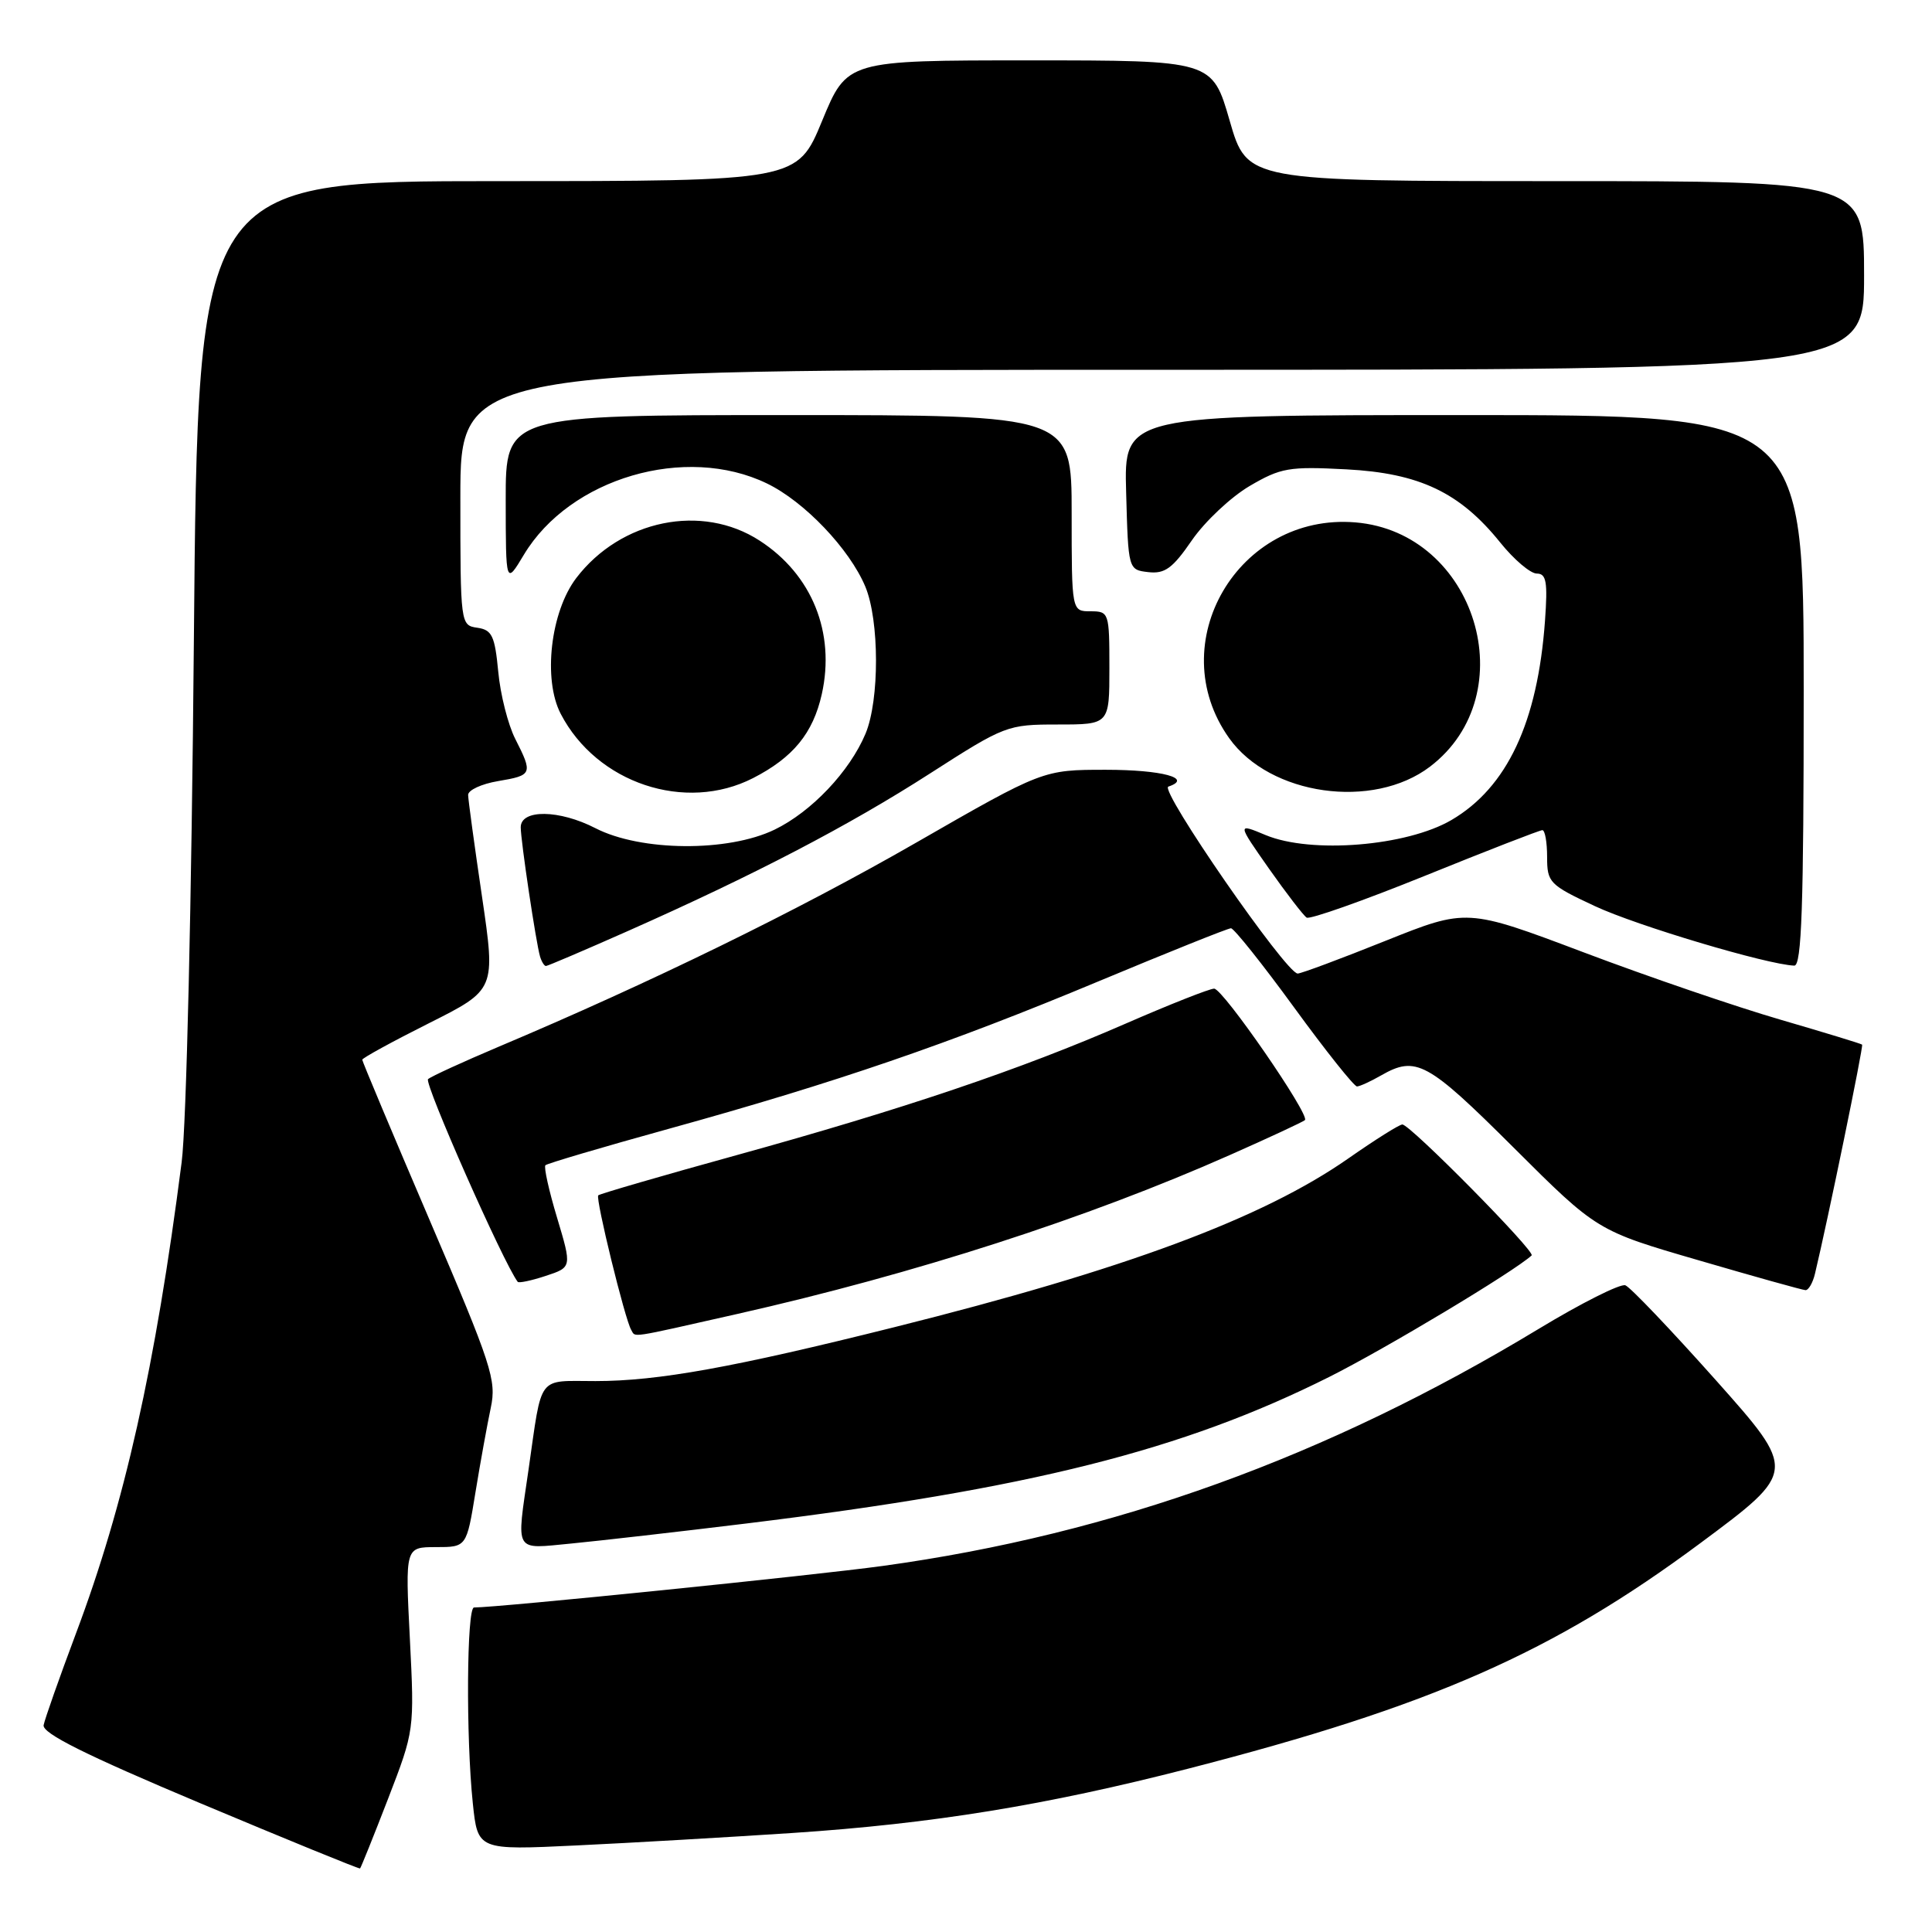 <?xml version="1.0" encoding="UTF-8" standalone="no"?>
<!DOCTYPE svg PUBLIC "-//W3C//DTD SVG 1.1//EN" "http://www.w3.org/Graphics/SVG/1.1/DTD/svg11.dtd" >
<svg xmlns="http://www.w3.org/2000/svg" xmlns:xlink="http://www.w3.org/1999/xlink" version="1.1" viewBox="0 0 256 256">
 <g >
 <path fill="currentColor"
d=" M 51.42 238.35 C 54.91 229.30 54.92 229.28 54.31 217.15 C 53.69 205.00 53.69 205.00 57.76 205.00 C 61.82 205.00 61.82 205.00 63.00 197.75 C 63.65 193.76 64.57 188.72 65.03 186.54 C 65.81 182.89 65.17 180.91 56.94 161.70 C 52.02 150.21 48.00 140.64 48.00 140.42 C 48.00 140.20 51.98 138.02 56.84 135.58 C 65.68 131.14 65.68 131.14 63.87 118.82 C 62.87 112.04 62.04 105.98 62.03 105.34 C 62.01 104.70 63.80 103.87 66.00 103.50 C 70.55 102.73 70.63 102.55 68.27 97.90 C 67.32 96.03 66.30 92.03 66.02 89.00 C 65.57 84.25 65.19 83.46 63.25 83.18 C 61.02 82.86 61.00 82.73 61.00 65.93 C 61.00 49.00 61.00 49.00 154.00 49.00 C 247.00 49.00 247.00 49.00 247.00 36.50 C 247.00 24.00 247.00 24.00 206.13 24.00 C 165.25 24.00 165.25 24.00 162.94 16.00 C 160.63 8.00 160.63 8.00 136.43 8.00 C 112.24 8.00 112.24 8.00 108.94 16.00 C 105.64 24.00 105.64 24.00 65.93 24.00 C 26.22 24.00 26.22 24.00 25.69 84.75 C 25.39 119.43 24.70 149.15 24.07 154.00 C 20.58 181.16 16.51 199.30 10.05 216.48 C 7.86 222.32 5.94 227.77 5.78 228.59 C 5.58 229.67 11.33 232.54 26.50 238.92 C 38.05 243.77 47.59 247.67 47.71 247.58 C 47.82 247.49 49.49 243.34 51.42 238.35 Z  M 105.00 242.88 C 123.55 241.65 138.57 239.21 157.47 234.35 C 189.70 226.06 205.80 218.96 225.31 204.47 C 238.11 194.96 238.11 194.96 227.34 182.86 C 221.41 176.21 216.03 170.56 215.37 170.31 C 214.71 170.06 209.52 172.67 203.84 176.11 C 175.78 193.08 147.55 203.28 117.00 207.49 C 107.75 208.76 66.08 213.00 62.81 213.00 C 61.84 213.00 61.73 230.15 62.65 238.94 C 63.30 245.16 63.30 245.16 76.40 244.53 C 83.61 244.19 96.47 243.44 105.00 242.88 Z  M 98.98 201.86 C 136.46 197.27 156.68 192.19 176.11 182.46 C 183.56 178.73 200.66 168.47 202.95 166.35 C 203.49 165.85 186.85 149.00 185.82 149.00 C 185.42 149.00 182.21 151.02 178.69 153.48 C 167.30 161.44 149.10 168.21 118.50 175.86 C 97.16 181.20 87.17 183.00 78.91 183.00 C 71.10 183.00 71.87 181.99 70.04 194.69 C 68.41 205.97 68.00 205.25 75.75 204.52 C 79.46 204.16 89.91 202.97 98.98 201.86 Z  M 97.68 174.11 C 121.23 168.79 144.05 161.43 163.00 153.03 C 168.22 150.72 172.68 148.64 172.91 148.42 C 173.60 147.74 162.05 131.00 160.88 131.00 C 160.28 131.00 154.99 133.09 149.14 135.64 C 135.22 141.72 119.63 146.98 97.58 153.07 C 87.72 155.79 79.48 158.19 79.27 158.39 C 78.88 158.79 82.82 174.89 83.64 176.22 C 84.26 177.23 83.01 177.42 97.68 174.11 Z  M 240.50 168.75 C 242.17 161.79 246.94 138.61 246.74 138.42 C 246.61 138.29 241.73 136.81 235.91 135.11 C 230.09 133.42 218.36 129.41 209.84 126.19 C 194.36 120.35 194.36 120.35 183.57 124.67 C 177.64 127.05 172.41 129.00 171.95 129.00 C 170.42 129.00 153.57 104.64 154.81 104.23 C 158.13 103.12 153.96 102.00 146.54 102.00 C 138.20 102.00 138.20 102.00 121.35 111.68 C 105.65 120.70 86.19 130.21 66.00 138.73 C 61.33 140.71 57.15 142.62 56.72 142.99 C 56.15 143.48 66.71 167.36 68.60 169.85 C 68.75 170.04 70.42 169.69 72.32 169.06 C 75.78 167.92 75.78 167.92 73.82 161.37 C 72.73 157.76 72.04 154.63 72.27 154.40 C 72.50 154.17 79.84 152.00 88.59 149.58 C 110.76 143.45 125.84 138.27 145.49 130.06 C 154.79 126.18 162.71 123.00 163.11 123.00 C 163.50 123.00 167.27 127.72 171.48 133.50 C 175.69 139.28 179.44 143.98 179.81 143.96 C 180.19 143.95 181.62 143.29 183.00 142.50 C 187.63 139.85 189.13 140.67 200.54 152.04 C 211.61 163.08 211.61 163.08 225.06 166.99 C 232.45 169.15 238.83 170.93 239.23 170.95 C 239.63 170.98 240.21 169.99 240.50 168.75 Z  M 83.12 123.40 C 99.92 115.95 112.45 109.42 123.23 102.49 C 133.15 96.12 133.48 96.00 140.17 96.00 C 147.00 96.00 147.00 96.00 147.00 88.50 C 147.00 81.17 146.94 81.00 144.50 81.00 C 142.00 81.00 142.00 81.00 142.00 68.00 C 142.00 55.00 142.00 55.00 104.50 55.00 C 67.00 55.00 67.00 55.00 67.01 66.25 C 67.02 77.50 67.02 77.50 69.42 73.50 C 75.52 63.34 90.85 58.85 101.62 64.06 C 106.59 66.46 112.57 72.74 114.66 77.73 C 116.53 82.21 116.55 92.75 114.69 97.21 C 112.59 102.22 107.53 107.56 102.64 109.93 C 96.47 112.92 84.91 112.83 78.90 109.74 C 74.10 107.27 69.00 107.21 69.00 109.62 C 69.00 111.41 71.03 124.97 71.56 126.75 C 71.77 127.44 72.12 128.00 72.34 128.00 C 72.56 128.00 77.41 125.93 83.12 123.40 Z  M 239.00 91.50 C 239.00 55.00 239.00 55.00 193.97 55.00 C 148.93 55.00 148.93 55.00 149.22 65.25 C 149.50 75.50 149.50 75.50 152.16 75.81 C 154.35 76.06 155.38 75.31 157.94 71.58 C 159.66 69.09 163.10 65.86 165.58 64.40 C 169.71 61.98 170.80 61.79 178.39 62.19 C 188.10 62.70 193.45 65.25 198.80 71.90 C 200.61 74.15 202.79 76.00 203.63 76.00 C 204.90 76.00 205.09 77.10 204.72 82.25 C 203.75 95.71 199.70 104.34 192.32 108.66 C 186.39 112.13 173.71 113.16 167.70 110.65 C 163.92 109.07 163.92 109.07 168.14 115.09 C 170.47 118.40 172.72 121.32 173.14 121.59 C 173.57 121.85 180.63 119.36 188.83 116.04 C 197.03 112.72 204.02 110.00 204.37 110.00 C 204.72 110.00 205.00 111.60 205.00 113.55 C 205.00 116.94 205.30 117.25 211.34 120.07 C 216.85 122.65 234.14 127.81 237.75 127.95 C 238.73 127.99 239.00 120.06 239.00 91.50 Z  M 99.79 103.10 C 105.09 100.38 107.73 97.16 108.89 91.99 C 110.71 83.85 107.60 76.13 100.66 71.64 C 93.01 66.67 82.26 68.87 76.36 76.59 C 72.95 81.07 71.92 90.02 74.30 94.59 C 79.08 103.79 90.81 107.70 99.79 103.10 Z  M 189.49 101.58 C 202.10 91.96 195.56 70.54 179.60 69.22 C 164.07 67.93 153.93 85.26 162.87 97.81 C 168.28 105.41 181.93 107.34 189.49 101.58 Z "/>
</g>
</svg>